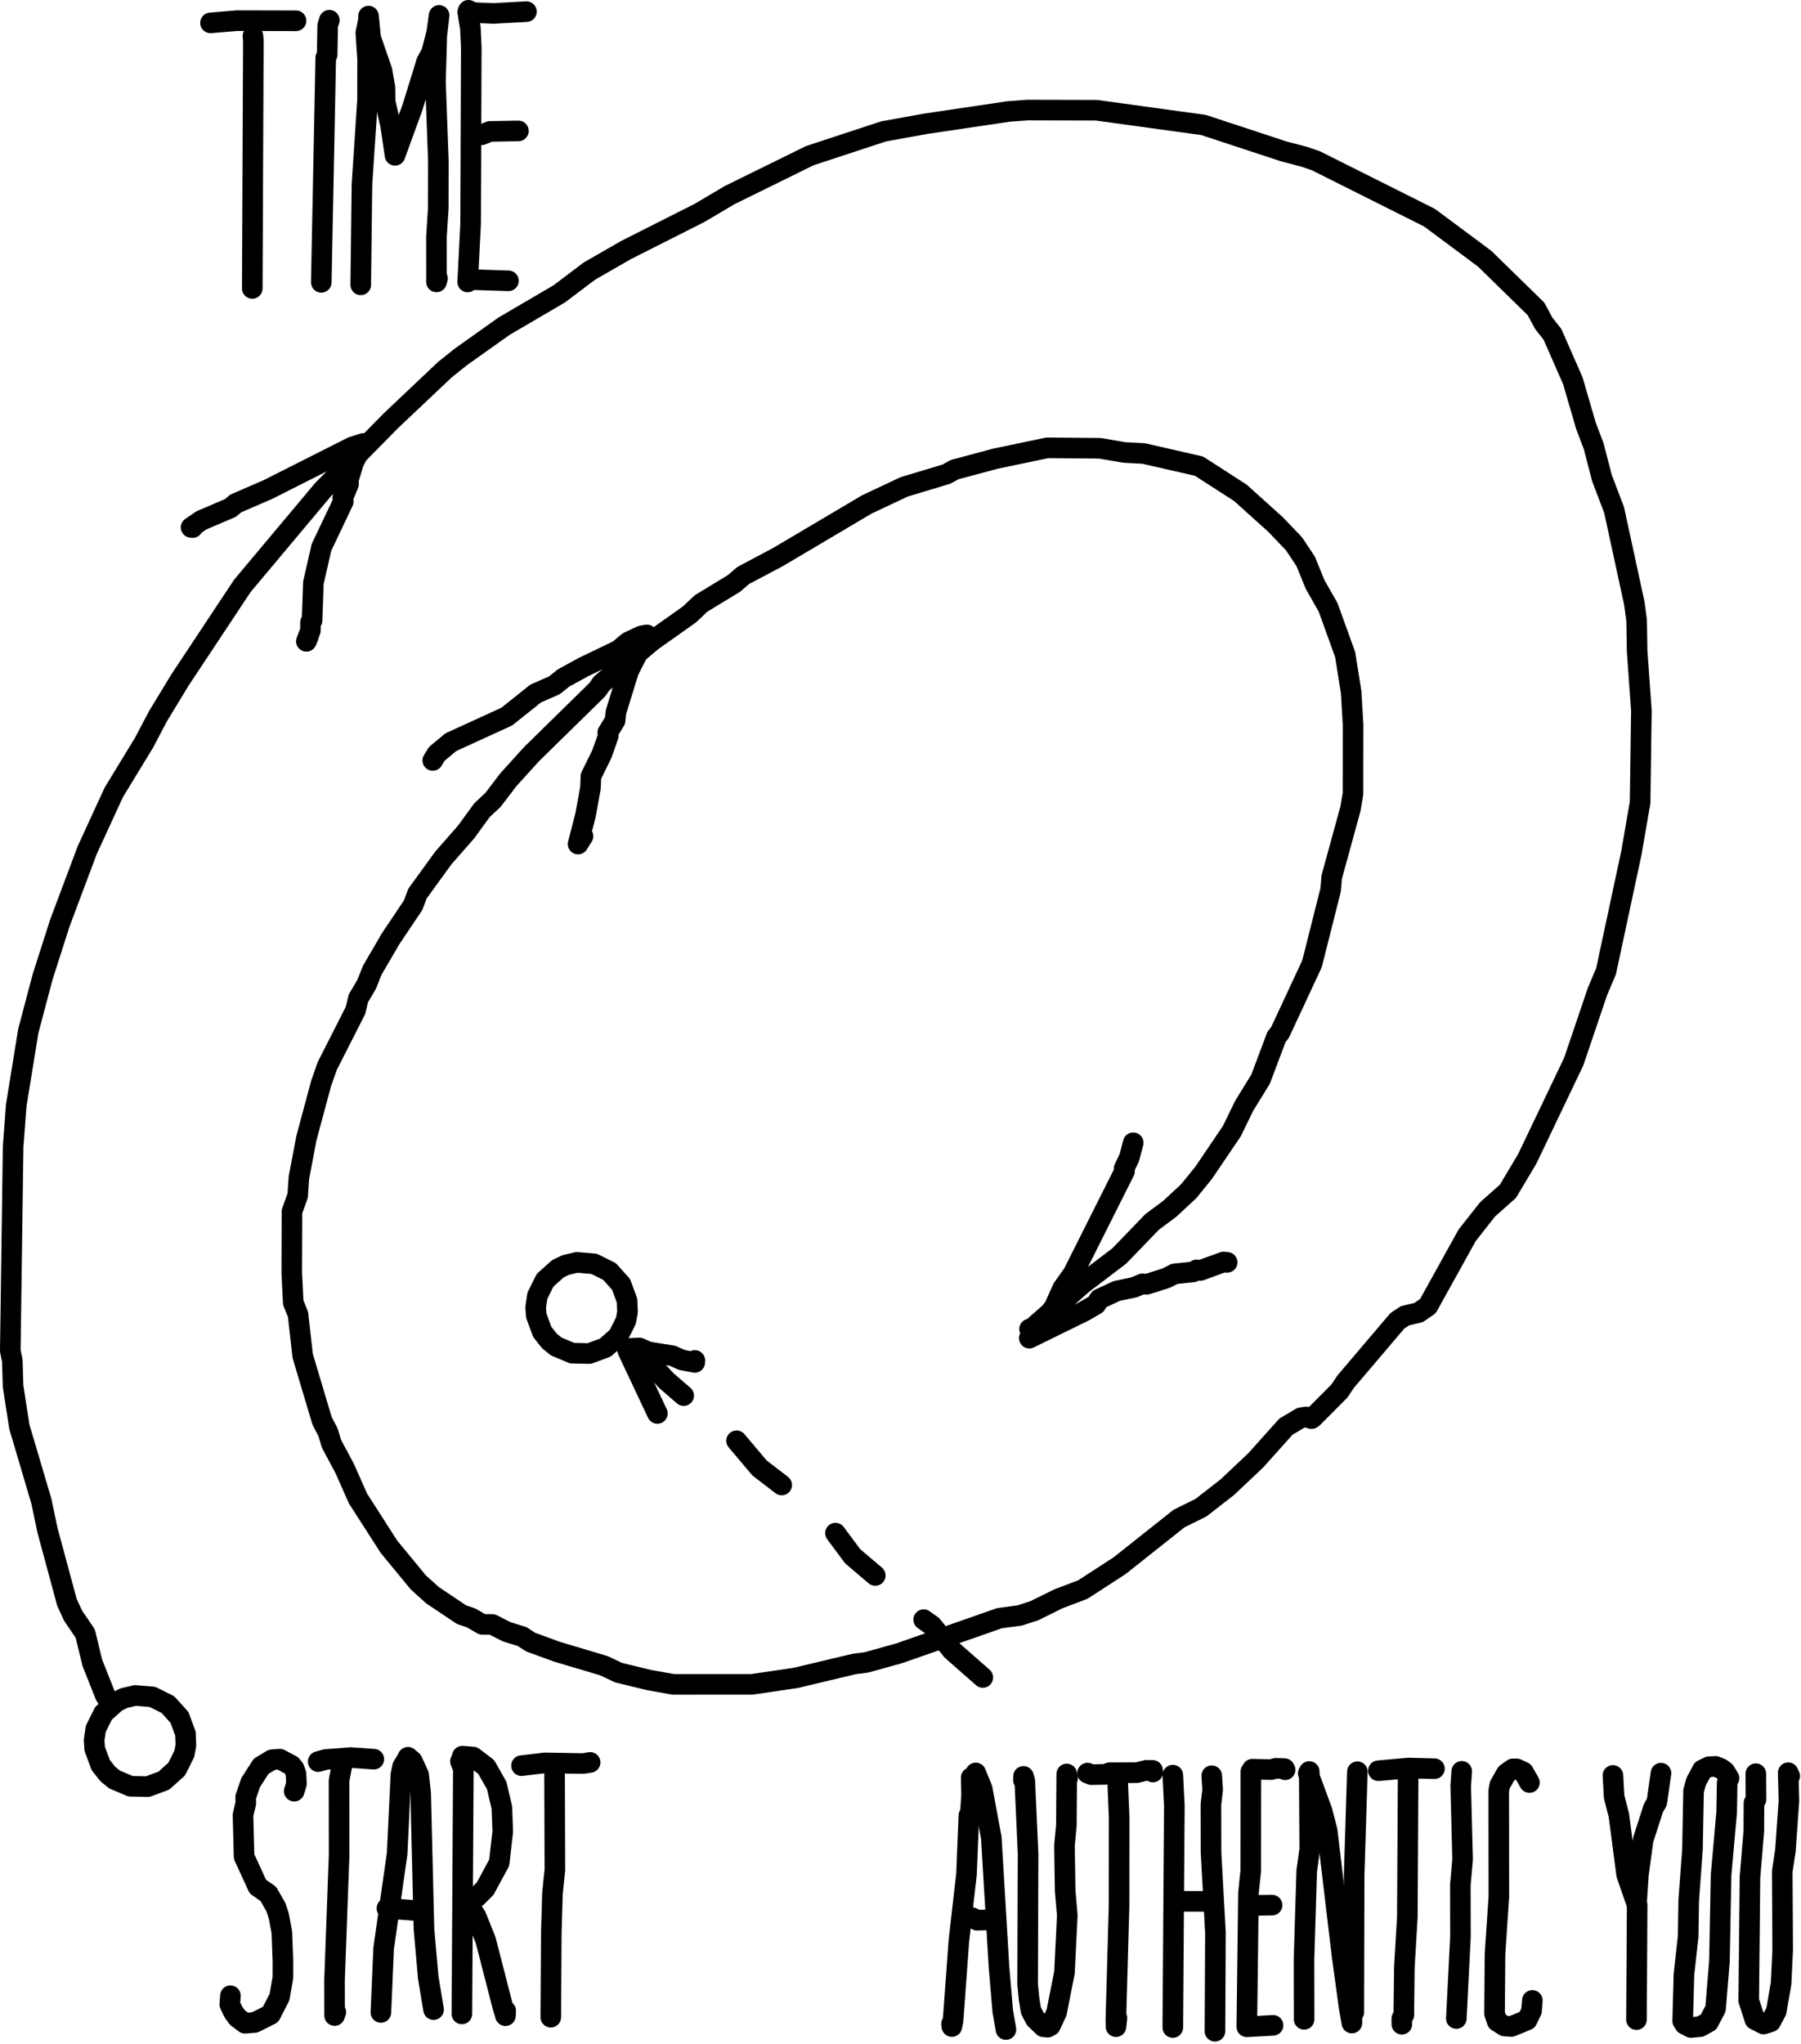 <?xml version="1.0" encoding="UTF-8" standalone="no"?>
<!DOCTYPE svg PUBLIC "-//W3C//DTD SVG 1.1//EN" "http://www.w3.org/Graphics/SVG/1.1/DTD/svg11.dtd">
<svg width="100%" height="100%" viewBox="0 0 350 397" version="1.1" xmlns="http://www.w3.org/2000/svg" xmlns:xlink="http://www.w3.org/1999/xlink" xml:space="preserve" xmlns:serif="http://www.serif.com/" style="fill-rule:evenodd;clip-rule:evenodd;stroke-linecap:round;stroke-linejoin:round;">
    <g transform="matrix(1,0,0,1,-353.92,-259.295)">
        <g transform="matrix(1,0,0,1,702,0)">
            <path d="M-327.085,589.449L-327.608,588.65L-330.136,582.293L-331.514,576.614L-333.888,573.115L-335.075,570.534L-338.852,556.545L-340.031,550.929L-344.32,536.43L-345.54,528.538L-345.685,523.614L-346.08,521.677L-345.527,482.004L-344.923,474.003L-342.585,459.586L-339.804,449.073L-336.457,438.62L-331.129,424.425L-325.961,413.199L-320.064,403.52L-317.418,398.483L-313.101,391.379L-300.984,373.103L-285.377,354.489L-272.214,341.115L-261.66,331.137L-258.579,328.661L-250.126,322.659L-239.38,316.365L-233.558,311.966L-226.41,307.859L-212.162,300.668L-206.272,297.188L-190.709,289.531L-176.356,284.813L-168.164,283.336L-152.062,280.945L-148.403,280.678L-134.977,280.711L-114.198,283.571L-98.541,288.722L-94.626,289.741L-92.347,290.526L-70.271,301.582L-59.562,309.544L-49.581,319.293L-48.072,322.091L-46.377,324.238L-42.417,333.266L-39.875,341.999L-38.369,345.956L-36.764,352.157L-34.406,358.336L-30.483,376.415L-30.026,379.776L-29.926,385.764L-29.099,397.32L-29.347,415.164L-31.029,424.909L-35.965,447.955L-37.64,451.912L-42.25,465.513L-51.275,484.387L-55.034,490.698L-59.002,494.221L-62.966,499.262L-70.585,513.003L-72.384,514.247L-75.051,514.882L-76.514,515.852L-86.567,527.675L-87.758,529.468L-92.911,534.65L-93.216,534.866L-94.278,534.528L-95.265,534.689L-98.179,536.42L-104.02,542.939L-109.568,548.174L-114.675,552.152L-118.954,554.268L-130.496,563.423L-137.658,568.065L-142.344,569.838L-147.059,572.164L-149.913,573.099L-153.825,573.616L-173.31,580.436L-179.746,582.223L-182.05,582.51L-193.455,585.225L-201.945,586.473L-217.209,586.479L-221.867,585.659L-227.845,584.211L-230.726,582.852L-239.799,580.15L-244.969,578.267L-246.597,577.199L-249.642,576.25L-252.415,574.836L-254.325,574.836L-256.543,573.56L-258.387,572.937L-264.035,569.157L-266.819,566.635L-272.501,559.738L-278.514,550.366L-281.08,544.573L-283.676,539.709L-284.31,537.562L-285.49,535.282L-289.255,522.676L-290.163,514.632L-291.092,512.325L-291.38,506.502L-291.336,494.627L-290.226,491.526L-289.996,488.077L-288.535,480.396L-285.687,469.792L-284.494,466.383L-278.995,455.562L-278.445,453.246L-276.842,450.519L-275.729,447.748L-272.162,441.634L-267.784,435.111L-266.97,432.904L-261.92,425.946L-257.499,420.907L-254.408,416.662L-252.267,414.664L-249.312,410.782L-244.791,405.793L-232.016,393.272L-231.168,392.065L-221.382,383.802L-214.071,378.628L-211.855,376.526L-205.405,372.603L-203.666,371.094L-196.858,367.481L-179.612,357.274L-172.372,353.868L-164.134,351.387L-162.575,350.521L-154.682,348.404L-144.551,346.285L-134.313,346.374L-129.561,347.191L-125.809,347.388L-115.072,349.842L-107.037,355.018L-100.191,361.183L-96.598,364.942L-94.331,368.35L-92.525,372.801L-89.982,377.266L-86.665,386.447L-85.492,393.816L-85.129,400.083L-85.146,413.481L-85.641,416.406L-89.282,429.68L-89.486,432.129L-93.102,446.487L-99.322,459.844L-100.016,460.718L-103.092,468.902L-106.309,474.122L-108.674,478.993L-114.169,487.107L-117.06,490.668L-120.712,494.064L-124.188,496.659L-130.567,503.266L-137.698,508.681L-147.689,517.487L-148,517.461L-147.706,517.483" style="fill:none;fill-rule:nonzero;stroke:black;stroke-width:4px;"/>
        </g>
        <g transform="matrix(1,0,0,1,702,0)">
            <path d="M-310.641,361.776L-310.946,361.74L-308.961,360.384L-303.305,357.967L-302.283,357.1L-296.065,354.41L-279.651,346.127L-277.522,345.443L-279.371,349.158L-280.418,352.623L-280.345,353.321L-281.466,356.021L-281.374,356.724L-285.608,365.62L-287.175,372.483L-287.435,379.84L-287.735,380.175L-287.754,381.778L-288.54,383.872L-288.146,382.931" style="fill:none;fill-rule:nonzero;stroke:black;stroke-width:4px;"/>
        </g>
        <g transform="matrix(1,0,0,1,702,0)">
            <path d="M-263.976,407.012L-263.187,405.724L-260.459,403.457L-249.605,398.498L-243.993,394.018L-240.335,392.407L-238.584,391.003L-234.67,388.861L-227.912,385.612L-225.984,384.01L-223.458,382.826L-222.357,382.625L-225.914,389.642L-228.388,397.645L-228.552,399.28L-229.967,401.575L-229.879,402.271L-231.12,405.762L-233.241,410.081L-233.331,412.339L-234.281,417.587L-235.738,423.253L-234.779,421.711" style="fill:none;fill-rule:nonzero;stroke:black;stroke-width:4px;"/>
        </g>
        <g transform="matrix(1,0,0,1,702,0)">
            <path d="M-127.853,481.274L-128.618,484.183L-129.614,486.247L-129.543,486.797L-139.549,506.719L-141.579,509.574L-143.193,513.171L-145.135,515.814L-146.434,516.512L-148.051,519.23L-137.278,513.943L-135.088,512.66L-134.426,511.624L-131.063,510.062L-127.692,509.357L-126.038,508.666L-125.256,508.774L-121.476,507.578L-119.836,506.742L-116.223,506.366L-115.529,505.962L-114.794,506.073L-110.303,504.433L-109.596,504.503" style="fill:none;fill-rule:nonzero;stroke:black;stroke-width:4px;"/>
        </g>
        <g transform="matrix(1,0,0,1,702,0)">
            <path d="M-158.458,603.686L-157.207,606.741L-155.433,616.288L-153.931,641.458L-153.211,649.92L-152.589,653.528" style="fill:none;fill-rule:nonzero;stroke:black;stroke-width:4px;"/>
        </g>
        <g transform="matrix(1,0,0,1,702,0)">
            <path d="M-149.187,605.108L-149.178,604.349L-148.927,605.211L-148.287,619.33L-148.374,644.702L-148.106,647.513L-147.727,649.842L-146.877,651.474L-145.295,652.99L-144.474,653.068L-143.954,652.79L-142.747,650.2L-141.214,642.45L-140.667,631.359L-141.081,626.529L-141.213,617.759L-140.847,613.918L-140.774,603.885L-140.604,604.695" style="fill:none;fill-rule:nonzero;stroke:black;stroke-width:4px;"/>
        </g>
        <g transform="matrix(1,0,0,1,702,0)">
            <path d="M-159.339,604.587L-159.267,607.952L-159.495,611.339L-159.793,611.955L-160.254,623.348L-161.728,636.248L-162.87,651.852L-163.096,652.946L-163.164,652.424" style="fill:none;fill-rule:nonzero;stroke:black;stroke-width:4px;"/>
        </g>
        <g transform="matrix(1,0,0,1,702,0)">
            <path d="M-160.65,631.788L-159.185,631.787L-158.202,632.285L-156.128,632.234" style="fill:none;fill-rule:nonzero;stroke:black;stroke-width:4px;"/>
        </g>
        <g transform="matrix(1,0,0,1,702,0)">
            <path d="M-224.478,521.767L-223.205,522.423L-218.649,527.417L-215.216,530.39" style="fill:none;fill-rule:nonzero;stroke:black;stroke-width:4px;"/>
        </g>
        <g transform="matrix(1,0,0,1,702,0)">
            <path d="M-204.939,539.159L-200.478,544.443L-196.163,547.755" style="fill:none;fill-rule:nonzero;stroke:black;stroke-width:4px;"/>
        </g>
        <g transform="matrix(1,0,0,1,702,0)">
            <path d="M-185.722,557.097L-182.377,561.593L-177.984,565.327" style="fill:none;fill-rule:nonzero;stroke:black;stroke-width:4px;"/>
        </g>
        <g transform="matrix(1,0,0,1,702,0)">
            <path d="M-168.576,573.905L-166.97,575.048L-163.065,579.885L-157.081,585.14" style="fill:none;fill-rule:nonzero;stroke:black;stroke-width:4px;"/>
        </g>
        <g transform="matrix(1,0,0,1,702,0)">
            <path d="M-290.906,607.225L-290.471,605.813L-290.553,603.874L-290.916,602.859L-291.44,602.207L-293.696,601.004L-295.221,601.116L-297.33,602.38L-299.373,605.564L-300.337,608.375L-300.307,609.556L-300.857,611.858L-300.646,619.939L-297.971,625.762L-295.935,627.181L-294.455,629.768L-293.89,631.511L-293.309,634.627L-293.098,640.252L-293.107,643.469L-293.756,647.202L-295.494,650.603L-298.578,652.153L-300.471,652.303L-301.935,651.204L-302.712,650.141L-303.427,648.642L-303.299,646.959" style="fill:none;fill-rule:nonzero;stroke:black;stroke-width:4px;"/>
        </g>
        <g transform="matrix(1,0,0,1,702,0)">
            <path d="M-281.668,602.434L-282.193,605.153L-282.177,619.629L-283.068,643.931L-283.055,650.808L-282.818,650.142" style="fill:none;fill-rule:nonzero;stroke:black;stroke-width:4px;"/>
        </g>
        <g transform="matrix(1,0,0,1,702,0)">
            <path d="M-286.246,601.478L-284.78,601.071L-279.922,600.699L-275.435,601.009" style="fill:none;fill-rule:nonzero;stroke:black;stroke-width:4px;"/>
        </g>
        <g transform="matrix(1,0,0,1,702,0)">
            <path d="M-268.883,600.879L-269.827,602.408L-270.167,603.995L-270.899,619.355L-273.524,637.752L-274.059,650.206" style="fill:none;fill-rule:nonzero;stroke:black;stroke-width:4px;"/>
        </g>
        <g transform="matrix(1,0,0,1,702,0)">
            <path d="M-268.794,600.635L-267.949,601.362L-266.717,604.077L-266.329,607.637L-265.686,634.054L-264.851,643.457L-263.821,649.655" style="fill:none;fill-rule:nonzero;stroke:black;stroke-width:4px;"/>
        </g>
        <g transform="matrix(1,0,0,1,702,0)">
            <path d="M-272.893,629.988L-267.285,630.409" style="fill:none;fill-rule:nonzero;stroke:black;stroke-width:4px;"/>
        </g>
        <g transform="matrix(1,0,0,1,702,0)">
            <path d="M-258.605,601.426L-258.036,602.804L-258.317,650.491" style="fill:none;fill-rule:nonzero;stroke:black;stroke-width:4px;"/>
        </g>
        <g transform="matrix(1,0,0,1,702,0)">
            <path d="M-258.229,600.424L-256.131,600.596L-253.595,602.526L-251.555,606.116L-250.546,610.426L-250.376,615.07L-251.061,621.113L-253.781,626.143L-255.426,627.79L-256.837,628.513L-257.003,629.287L-255.557,631.529L-253.697,636.184L-250.37,649.101L-249.852,650.837L-249.808,649.877" style="fill:none;fill-rule:nonzero;stroke:black;stroke-width:4px;"/>
        </g>
        <g transform="matrix(1,0,0,1,702,0)">
            <path d="M-240.314,601.995L-240.245,622.51L-240.719,627.097L-240.941,634.814L-241.043,651.13" style="fill:none;fill-rule:nonzero;stroke:black;stroke-width:4px;"/>
        </g>
        <g transform="matrix(1,0,0,1,702,0)">
            <path d="M-246.733,602.268L-242.151,601.729L-234.764,601.861L-233.393,601.635" style="fill:none;fill-rule:nonzero;stroke:black;stroke-width:4px;"/>
        </g>
        <g transform="matrix(1,0,0,1,702,0)">
            <path d="M-284.078,263.222L-284.398,264.223L-284.501,269.919L-284.775,270.484L-285.644,314.137" style="fill:none;fill-rule:nonzero;stroke:black;stroke-width:4px;"/>
        </g>
        <g transform="matrix(1,0,0,1,702,0)">
            <path d="M-276.54,263.533L-276.985,265.663L-276.643,270.849L-276.655,278.761L-277.738,295.121L-277.974,314.625" style="fill:none;fill-rule:nonzero;stroke:black;stroke-width:4px;"/>
        </g>
        <g transform="matrix(1,0,0,1,702,0)">
            <path d="M-276.466,262.42L-276.043,266.655L-273.847,273.015L-273.277,276.239L-273.226,279.09L-272.175,283.606L-271.313,289.465L-267.892,280.072L-265.158,271.218L-264.236,269.579L-263.206,265.613L-262.747,262.29L-263.2,266.299L-263.453,275.259L-262.887,290.611L-262.906,299.708L-263.259,305.294L-263.254,314.053L-263.053,313.386" style="fill:none;fill-rule:nonzero;stroke:black;stroke-width:4px;"/>
        </g>
        <g transform="matrix(1,0,0,1,702,0)">
            <path d="M-257.184,261.648L-256.666,264.779L-256.491,268.525L-256.622,302.781L-257.194,314.066" style="fill:none;fill-rule:nonzero;stroke:black;stroke-width:4px;"/>
        </g>
        <g transform="matrix(1,0,0,1,702,0)">
            <path d="M-257.041,261.295L-256.067,261.747L-252.111,261.905L-245.773,261.554" style="fill:none;fill-rule:nonzero;stroke:black;stroke-width:4px;"/>
        </g>
        <g transform="matrix(1,0,0,1,702,0)">
            <path d="M-255.851,285.5L-254.493,285.482L-252.879,284.826L-247.335,284.723" style="fill:none;fill-rule:nonzero;stroke:black;stroke-width:4px;"/>
        </g>
        <g transform="matrix(1,0,0,1,702,0)">
            <path d="M-255.917,313.626L-249.274,313.844" style="fill:none;fill-rule:nonzero;stroke:black;stroke-width:4px;"/>
        </g>
        <g transform="matrix(1,0,0,1,702,0)">
            <path d="M-298.923,266.298L-298.845,267.176L-299.052,315.326" style="fill:none;fill-rule:nonzero;stroke:black;stroke-width:4px;"/>
        </g>
        <g transform="matrix(1,0,0,1,702,0)">
            <path d="M-307.175,263.741L-302.038,263.306L-290.549,263.331" style="fill:none;fill-rule:nonzero;stroke:black;stroke-width:4px;"/>
        </g>
        <g transform="matrix(1,0,0,1,702,0)">
            <path d="M-104.997,603.441L-105.013,622.692L-105.457,626.971L-105.779,652.992L-100.68,652.709" style="fill:none;fill-rule:nonzero;stroke:black;stroke-width:4px;"/>
        </g>
        <g transform="matrix(1,0,0,1,702,0)">
            <path d="M-93.647,603.405L-93.55,618.505L-94.138,622.747L-94.664,639.925L-94.643,651.541" style="fill:none;fill-rule:nonzero;stroke:black;stroke-width:4px;"/>
        </g>
        <g transform="matrix(1,0,0,1,702,0)">
            <path d="M-93.84,603.772L-91.151,611.059L-90.156,614.926L-87.273,639.162L-85.9,649.185L-85.361,652.264L-85.335,650.849" style="fill:none;fill-rule:nonzero;stroke:black;stroke-width:4px;"/>
        </g>
        <g transform="matrix(1,0,0,1,702,0)">
            <path d="M-84.296,603.45L-84.917,623.459L-84.987,650.162" style="fill:none;fill-rule:nonzero;stroke:black;stroke-width:4px;"/>
        </g>
        <g transform="matrix(1,0,0,1,702,0)">
            <path d="M-74.423,603.241L-74.584,631.69L-75.162,641.408L-75.27,650.713L-75.655,651.377L-75.648,652.494" style="fill:none;fill-rule:nonzero;stroke:black;stroke-width:4px;"/>
        </g>
        <g transform="matrix(1,0,0,1,702,0)">
            <path d="M-64.011,603.371L-64.21,606.21L-63.843,620.472L-64.281,625.459L-64.262,635.529L-65.061,651.386" style="fill:none;fill-rule:nonzero;stroke:black;stroke-width:4px;"/>
        </g>
        <g transform="matrix(1,0,0,1,702,0)">
            <path d="M-50.847,605.55L-52.009,603.51L-53.295,602.901L-54.083,602.891L-55.333,603.778L-56.604,606.004L-56.817,607.106L-56.798,627.762L-57.545,638.824L-57.636,650.422L-57.133,651.932L-55.699,652.84L-54.362,652.925L-51.312,651.681L-50.451,649.929L-50.289,647.868" style="fill:none;fill-rule:nonzero;stroke:black;stroke-width:4px;"/>
        </g>
        <g transform="matrix(1,0,0,1,702,0)">
            <path d="M-34.628,604.169L-34.395,608.326L-33.47,611.923L-31.971,623.42L-30.04,628.982L-29.681,623.501L-28.758,616.692L-26.752,610.477L-26.093,609.36L-25.293,603.729" style="fill:none;fill-rule:nonzero;stroke:black;stroke-width:4px;"/>
        </g>
        <g transform="matrix(1,0,0,1,702,0)">
            <path d="M-29.921,629.35L-30.055,651.599" style="fill:none;fill-rule:nonzero;stroke:black;stroke-width:4px;"/>
        </g>
        <g transform="matrix(1,0,0,1,702,0)">
            <path d="M-12.061,604.707L-12.868,603.391L-13.592,602.853L-14.689,602.408L-15.987,602.481L-17.239,603.095L-18.476,605.392L-18.959,607.184L-19.17,618.504L-19.901,628.498L-20.009,635.436L-20.83,642.836L-21.073,651.876L-20.672,652.509L-19.462,653.131L-17.665,652.96L-16.044,652.069L-14.687,649.485L-13.928,640.23L-13.611,623.499L-12.528,611.343L-12.43,605.611" style="fill:none;fill-rule:nonzero;stroke:black;stroke-width:4px;"/>
        </g>
        <g transform="matrix(1,0,0,1,702,0)">
            <path d="M-6.861,603.833L-6.83,608.845L-7.217,609.511L-7.246,614.993L-7.993,623.909L-8.239,647.892L-7.043,651.592L-5.346,652.455L-3.975,652.021L-2.884,649.966L-1.949,644.586L-1.638,638.013L-1.726,622.826L-1.108,618.734L-0.426,609.103L-0.568,603.643L-0.269,604.3" style="fill:none;fill-rule:nonzero;stroke:black;stroke-width:4px;"/>
        </g>
        <g transform="matrix(1,0,0,1,702,0)">
            <path d="M-104.861,629.422L-100.867,629.361" style="fill:none;fill-rule:nonzero;stroke:black;stroke-width:4px;"/>
        </g>
        <g transform="matrix(1,0,0,1,702,0)">
            <path d="M-104.702,602.954L-101.037,603.037L-100.151,602.778L-98.472,602.839L-98.338,603.064" style="fill:none;fill-rule:nonzero;stroke:black;stroke-width:4px;"/>
        </g>
        <g transform="matrix(1,0,0,1,702,0)">
            <path d="M-80.208,603.253L-74.342,602.728L-69.311,602.858" style="fill:none;fill-rule:nonzero;stroke:black;stroke-width:4px;"/>
        </g>
        <g transform="matrix(1,0,0,1,702,0)">
            <path d="M-120.158,604.11L-119.861,610.047L-120.161,653.133" style="fill:none;fill-rule:nonzero;stroke:black;stroke-width:4px;"/>
        </g>
        <g transform="matrix(1,0,0,1,702,0)">
            <path d="M-112.595,604.23L-112.418,606.95L-112.751,609.81L-112.732,619.123L-111.877,634.709L-111.969,653.857" style="fill:none;fill-rule:nonzero;stroke:black;stroke-width:4px;"/>
        </g>
        <g transform="matrix(1,0,0,1,702,0)">
            <path d="M-119.526,628.614L-114.229,628.632" style="fill:none;fill-rule:nonzero;stroke:black;stroke-width:4px;"/>
        </g>
        <g transform="matrix(1,0,0,1,702,0)">
            <path d="M-130.893,604.995L-130.59,612.283L-130.606,629.514L-131.225,651.594L-131.201,652.969L-131.019,651.289" style="fill:none;fill-rule:nonzero;stroke:black;stroke-width:4px;"/>
        </g>
        <g transform="matrix(1,0,0,1,702,0)">
            <path d="M-136.74,603.715L-135.993,604.012L-133.287,603.961L-132.435,603.643L-127.161,603.631L-125.312,603.175L-124.089,603.184L-124.04,603.506" style="fill:none;fill-rule:nonzero;stroke:black;stroke-width:4px;"/>
        </g>
        <g transform="matrix(1,0,0,1,702,0)">
            <path d="M-226.014,521.8L-220.326,533.857" style="fill:none;fill-rule:nonzero;stroke:black;stroke-width:4px;"/>
        </g>
        <g transform="matrix(1,0,0,1,702,0)">
            <path d="M-226.194,521.254L-223.816,521.132L-222.097,521.9L-217.44,522.628L-215.54,523.467L-213.065,523.938L-213.047,523.554" style="fill:none;fill-rule:nonzero;stroke:black;stroke-width:4px;"/>
        </g>
        <g transform="matrix(1,0,0,1,702,0)">
            <path d="M-325.478,589.87L-327.971,592.109L-329.465,595.108L-329.795,597.325L-329.673,599.003L-328.509,602.145L-327.12,603.903L-325.813,604.964L-322.726,606.266L-319.376,606.34L-316.235,605.176L-313.742,602.937L-312.249,599.938L-311.949,598.282L-312.04,596.043L-313.204,592.901L-315.442,590.409L-318.442,588.915L-321.78,588.631L-323.963,589.14L-325.478,589.87" style="fill:none;fill-rule:nonzero;stroke:black;stroke-width:4px;"/>
        </g>
        <g transform="matrix(1,0,0,1,702,0)">
            <path d="M-239.661,505.746L-242.154,507.984L-243.647,510.984L-243.977,513.2L-243.856,514.879L-242.692,518.02L-241.302,519.778L-239.996,520.839L-236.909,522.141L-233.559,522.215L-230.417,521.051L-227.925,518.813L-226.431,515.813L-226.131,514.158L-226.222,511.918L-227.386,508.777L-229.625,506.284L-232.624,504.79L-235.963,504.506L-238.145,505.015L-239.661,505.746" style="fill:none;fill-rule:nonzero;stroke:black;stroke-width:4px;"/>
        </g>
    </g>
</svg>
